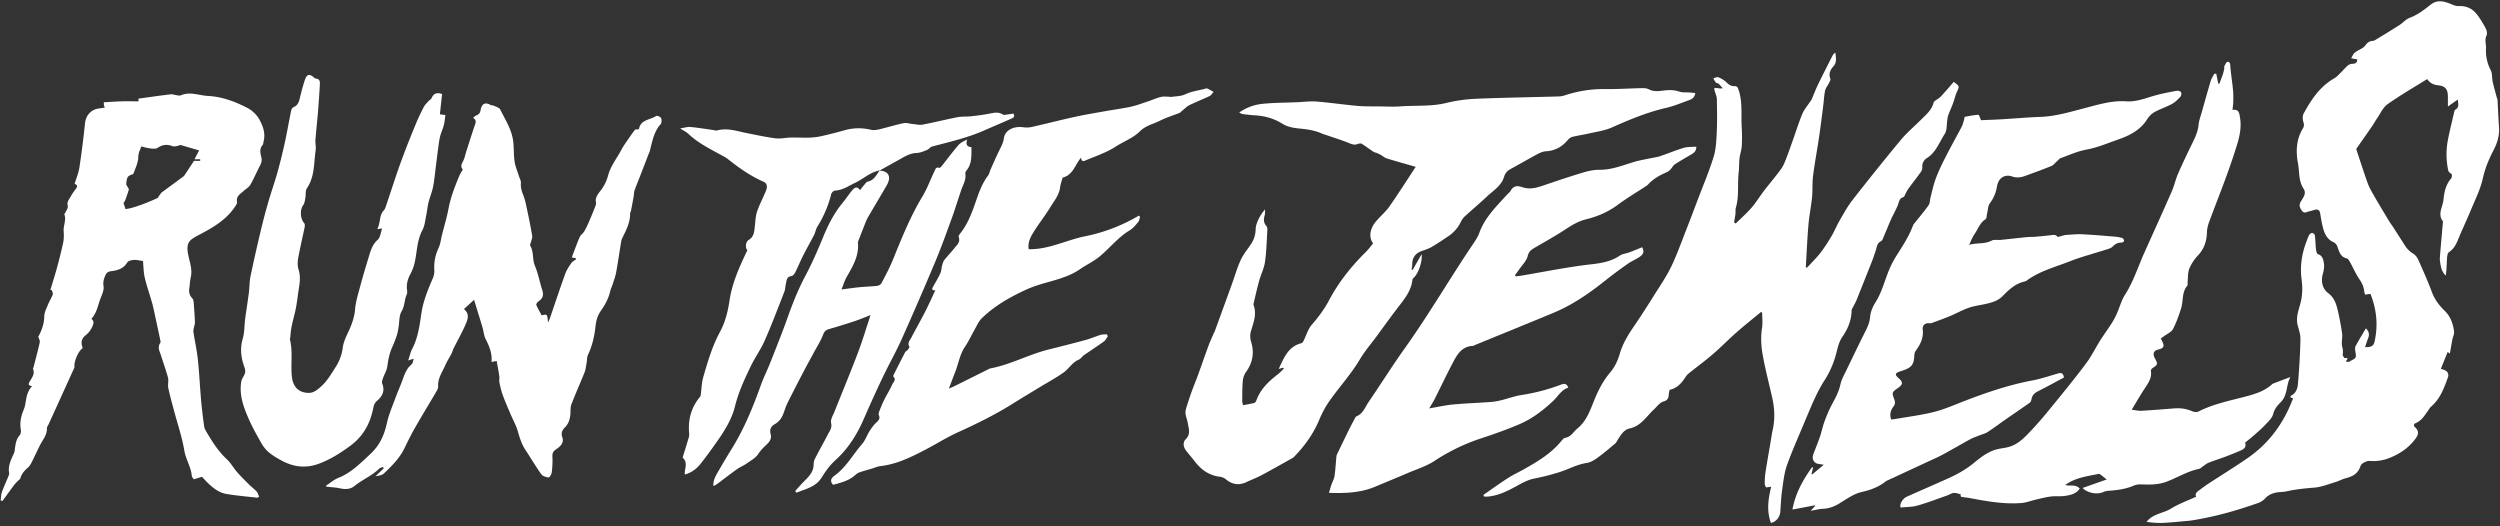 <svg xmlns="http://www.w3.org/2000/svg" viewBox="0 0 190 40">
  <rect x="0" y="0" width="190" height="40" fill="#333333" stroke="none"/>
  <g id="rtj-logo" fill="#FFF">
    <path d="M189.925 9.67c-.051-.685-.072-1.371-.112-2.056-.005-.087-.05-.17-.073-.256-.1-.383-.211-.763-.295-1.15-.063-.288-.02-.62-.148-.87a3.21 3.21 0 01-.36-1.694c.018-.311-.124-.619.04-.943.071-.143.017-.404-.07-.562-.217-.397-.45-.796-.74-1.139-.335-.393-.796-.567-1.33-.537-.155.008-.32-.056-.467-.116-.553-.224-1.087-.429-1.648.014-.488.385-.978.767-1.581.99-.295.108-.52.387-.795.562-.615.393-1.238.774-1.864 1.15-.095.055-.229.04-.337.077a.653.653 0 00-.232.137c-.111.105-.188.25-.31.336-.202.142-.444.23-.635.383-.12.093-.177.263-.281.429l.466.093c-.012.264-.15.325-.367.333a.59.59 0 00-.343.12c-.198.168-.365.373-.551.555-.154.15-.3.321-.486.425-1.092.622-1.752 1.62-2.33 2.681-.096.178-.077.467-.011.671a.502.502 0 01-.054.47c-.497.822-.535 1.746-.366 2.625.122.646.03 1.35.43 1.95.225.337-.017.66-.195.941-.185.287-.108.498.08.74.18.23.352.068.527.035.14-.027.278-.071.415-.112.257-.076.39.007.435.281.06.387.128.775.23 1.152.118.425.326.818.75 1.005.21.094.282.228.35.423.12.356.233.723.686.824.098.022.185.17.244.278.248.444.45.919.737 1.335.186.27.3.538.342.852.013.098.04.194.062.288l.417-.056c.477 1.204.593 2.415.304 3.659-.072.304-.262.406-.715.386.08-.23.146-.448.23-.658.122-.302.066-.55-.169-.763-.27.46-.538.897-.782 1.348-.054.1-.042.254-.02.377.086.517.09.515-.379.754-.034.017-.063.044-.094.067l-.249-.02c.05-.088.101-.177.15-.266l-.263-.012-.126-.207c.007-.067.013-.134.022-.202l-.007-.238c-.028-.14-.075-.279-.078-.419-.005-.273.057-.552.018-.818a20.052 20.052 0 00-.332-1.759c-.116-.49-.278-.953-.723-1.287-.46-.345-.563-.92-.402-1.478.075-.258.12-.55.073-.81-.045-.26-.1-.567-.454-.673-.08-.024-.131-.247-.146-.383-.039-.346-.04-.697-.083-1.042-.01-.074-.126-.178-.201-.185-.072-.007-.183.076-.228.15-.081.131-.127.285-.184.43-.371.954-.535 1.942-.396 2.956.09.66.064 1.293-.121 1.934-.142.496-.314.999-.178 1.536.09.354.22.716.212 1.072a53.602 53.602 0 01-.194 3.437c-.03.329-.169.687-.532.86-.024.013-.027.07-.044.11.07.03.138.057.211.087-.08.196-.152.378-.229.556-.701 1.618-1.756 2.96-3.206 3.966-.986.685-2.013 1.312-3.017 1.97-.252.165-.49.35-.732.527-.172.124-.282.272-.18.453-.643.297-1.313.534-1.905.9-.6.372-1.383.383-1.867 1.013.425.06.848.096 1.267.076.636-.03 1.27-.1 1.905-.155a4.59 4.59 0 00.31-.04c1.722-.27 3.388-.746 5.028-1.326a1.34 1.34 0 00.507-.345c.257-.273.57-.401.926-.452.232-.034.472-.027.7-.078.7-.158 1.407-.226 2.122-.285.534-.044 1.058-.26 1.58-.416.267-.08.516-.223.786-.293.533-.138.948-.349 1.134-.944.06-.187.463-.392.692-.374a3.319 3.319 0 001.532-.236c.798-.324 1.495-.796 1.995-1.52.2-.286.203-.547-.067-.791-.147-.135-.121-.263.05-.334.44-.183.663-.572.92-.93.076-.105.137-.23.233-.312.689-.585.981-1.395 1.277-2.205.098-.272-.006-.483-.28-.588-.08-.03-.161-.055-.251-.085l.52-1.284.165.131c.065-.373.124-.731.193-1.088.04-.204.152-.413.126-.606-.077-.58-.275-1.136-.702-1.55-.43-.418-.771-.865-.984-1.437-.307-.827-.669-1.635-1.03-2.442-.08-.182-.22-.374-.386-.474a1.937 1.937 0 01-.654-.652c-.296-.469-.597-.936-.898-1.402-.1-.153-.212-.297-.305-.452-.375-.624-.75-1.247-1.114-1.878-.18-.313-.366-.63-.489-.967-.299-.827-.564-1.668-.876-2.605.351-.503.778-1.11 1.202-1.722.132-.193.243-.401.376-.594.258-.371.454-.838.803-1.085.964-.684 1.993-1.275 3.01-1.91.219.303.493.442.865.476.521.048.71.314.713.851v.755l.758-.531c.005.314.134.594-.196.773-.052.028-.072.133-.09.207-.155.672-.324 1.34-.456 2.017a5.804 5.804 0 00.015 2.414c.02.097.152.169.28.3-.012.056.002.216-.071.3-.414.469-.522 1.065-.58 1.631-.056.532-.47 1.084-.025 1.63.01.011-.015.048-.016.073-.077.875-.154 1.75-.226 2.626a1.57 1.57 0 00.016.392c.06.365.116.734.432 1.02.064-.465.067-.927.098-1.387.008-.14.05-.337.147-.4.437-.286.599-.733.783-1.179.28-.673.597-1.331.874-2.006.327-.794.726-1.576.909-2.404.17-.77.46-1.468.814-2.146.293-.56.464-1.12.419-1.755" id="S"/>
    <path d="M164.577 36.637c.859-.301 1.63-.817 2.536-.997.107-.021.197-.122.295-.186.15-.098.29-.226.454-.291.407-.163.831-.29 1.241-.445.412-.155.823-.318 1.225-.497.26-.115.414-.308.294-.575.201-.165.385-.305.556-.457.32-.283.653-.556.945-.866.249-.262.558-.54.641-.863.097-.375.311-.638.545-.865.572-.552.422-1.327.762-1.942-.47.177-.888.335-1.305.495a.333.333 0 00-.098.065c-.626.565-1.416.772-2.2.974-1.15.295-2.313.545-3.386 1.089-.124.062-.328.04-.464-.017a2.806 2.806 0 00-1.337-.224c-.846.068-1.693.135-2.538.184-.208.013-.417-.042-.734-.079.353-.582.636-1.078.948-1.555.278-.427.599-.829.512-1.391-.01-.066.055-.174.118-.214.412-.272.425-.307.178-.759-.178-.327-.084-.578.248-.653.439-.1.51-.257.3-.653-.03-.055-.056-.111-.094-.186.095-.07.179-.128.26-.189.228-.17.542-.296.663-.524.261-.494.446-1.033.62-1.568.184-.568.037-1.226.472-1.732.049-.055.016-.177.024-.268.036-.345.005-.718.13-1.029a3.26 3.26 0 01.657-1.004c.48-.509.664-1.097.683-1.776.008-.266.082-.54.175-.792.407-1.107.844-2.204 1.25-3.312a48.55 48.55 0 00.868-2.555c.2-.659.34-1.332.22-2.04-.058-.346-.076-.657-.57-.583.023-.233.052-.426.057-.619.005-.299.011-.6-.018-.896-.059-.594-.152-1.185-.204-1.779-.015-.184-.002-.379-.224-.36-.09.008-.169.217-.24.342-.02.038.016.104.006.153-.072.415-.237.793-.38 1.18l-.083-.034-.147-.733-.147-.01c-.092.178-.214.347-.272.535-.233.775-.448 1.555-.667 2.334-.095.34-.229.677-.261 1.023-.048.513-.26.95-.478 1.398-.37.763-.739 1.527-1.077 2.305-.193.441-.293.923-.486 1.364-.682 1.555-1.387 3.101-2.081 4.65-.481 1.07-.83 2.197-1.472 3.198-.27.422-.399.934-.605 1.399a5.667 5.667 0 01-.38.725c-.287.45-.606.882-.892 1.334-.361.573-.659 1.19-1.061 1.731-.746 1.005-1.539 1.976-2.329 2.948-.583.718-1.167 1.439-1.801 2.11-.498.527-.996 1.087-1.73 1.304-.31.092-.64.112-.952.195-.67.176-1.208.6-1.727 1.026-.592.487-1.244.856-1.934 1.167-1.048.47-2.103.926-3.152 1.394-.344.154-.576.568-.493.83.429-.044.872-.03 1.277-.145.764-.216 1.508-.505 2.258-.767.172-.06.336-.18.509-.195.175-.015.36.065.54.103-.082.243.116.197.233.222.13.026.26.03.39.054 1.31.247 2.624.489 3.965.389.38-.028.75-.18 1.128-.266.378-.086.754-.186 1.138-.233.348-.044.71.01 1.056-.044.424-.064.86-.15 1.125-.56-.32-.351-.737-.158-1.099-.27.777-.571 1.673-.66 2.536-.843.05-.01.118.034.165.07.133.098.26.206.445.355l-1.828.643c.33.367 1.084.527 1.54.322.138-.062.293-.099.442-.108.656-.04 1.296-.13 1.908-.391.168-.072.37-.1.554-.094.628.021 1.243.038 1.854-.176" id="L"/>
    <path d="M147.627 34.56c.71-.382 1.404-.793 2.112-1.178.226-.122.474-.201.713-.298.203-.083.425-.131.605-.248.468-.305.914-.642 1.372-.96.608-.423 1.223-.837 1.826-1.267.074-.052.121-.171.138-.267.054-.318.248-.485.528-.624.659-.33 1.304-.69 1.937-1.027-.046-.33-.202-.38-.453-.307-.652.187-1.3.407-1.963.533-1.768.335-3.457.908-5.128 1.553-.767.296-1.526.633-2.317.834-.973.246-1.977.369-2.966.543-.1.018-.2.023-.3.033-.143-.38-.04-.698.17-.979.135-.18.145-.338.068-.543-.198-.537-.19-.54.286-.878.374-.266.386-.432.052-.729-.315-.278-.297-.387.089-.522l.224-.073c.678-.229.84-.456.868-1.168a.68.68 0 01.12-.347c.344-.475.593-.97.52-1.584-.042-.325.158-.509.48-.494.064.003.132.012.188-.008.466-.171.932-.336 1.39-.527.479-.2.935-.457 1.422-.63.391-.14.811-.192 1.22-.28.5-.11 1-.233 1.372-.617.477-.492.971-.95 1.67-1.106a.597.597 0 00.207-.108c.981-.703 2.144-1 3.242-1.432.883-.346 1.809-.582 2.713-.875.185-.06.404-.109.528-.239.204-.214.415-.316.705-.305.055.001.163-.087.162-.13-.004-.075-.06-.192-.12-.21a2.657 2.657 0 00-.574-.11c-.832-.068-1.666-.143-2.5-.181-.425-.02-.853.033-1.282.054l-.569.155c-.119-.193-.296-.167-.485-.143a34.23 34.23 0 01-1.24.124c-.194.016-.392.003-.585.023-.674.067-1.346.146-2.018.214-.233.024-.506-.044-.695.056-.53.285-1.126.143-1.695.322.123-.328.268-.625.45-.897.242-.361.377-.8.788-1.05.091-.054.078-.279.114-.425.067-.27.064-.592.218-.797.292-.39.46-.805.538-1.277.1-.62.572-.952 1.149-.752.355.123.665.074.984-.041.67-.242 1.34-.487 2-.755.152-.063.268-.22.399-.335.105-.09.193-.221.312-.265.648-.234 1.287-.527 1.957-.648.821-.148 1.572-.474 2.344-.742.89-.309 1.736-.711 2.269-1.565.134-.214.334-.418.551-.54.428-.236.904-.388 1.334-.622.244-.132.45-.344.641-.55.069-.073.095-.27.044-.347-.05-.077-.229-.122-.336-.101-.54.1-1.08.204-1.608.348-.734.2-1.426.506-2.23.451-1.094-.074-2.15.26-3.198.533-1.088.283-2.16.606-3.297.65-.977.036-1.953.123-2.931.181-.545.032-1.09.05-1.596.073-.085-.184-.149-.418-.198-.415-.35.024-.696.092-1.043.158-.023.005-.02.118-.04.177-.057.19-.096.393-.186.567-.39.75-.81 1.487-1.193 2.24-.278.543-.55 1.094-.766 1.664-.183.48-.284.99-.415 1.487-.052.193-.036.426-.142.578-.075.11-.155.217-.236.323-.242.318-.502.625-.75.938l-.072.086c-.044.064-.105.122-.13.194-.31.85-.815 1.593-1.29 2.353-.207.33-.385.683-.536 1.044-.336.815-.54 1.682-1.026 2.443-.211.331-.378.739-.41 1.124-.035.442-.21.792-.398 1.164-.417.824-.813 1.66-1.217 2.49-.034.07-.07.139-.103.21-.184.414-.44.813-.534 1.246-.12.552-.371 1.021-.633 1.504-.22.41-.404.846-.567 1.284-.146.389-.224.801-.359 1.195-.152.444-.333.879-.498 1.319-.097.258-.053.514.163.666.142.1.362.091.618.147l-.871.736a1.26 1.26 0 00-.056-.037c.043-.162.084-.324.124-.486a4.51 4.51 0 01-.081-.03c-.68.96-1.26 1.966-1.491 3.22l1.692-.32.026.056-.338.361c.374-.064.658-.144.948-.155.474-.018.876-.183 1.277-.43.533-.326 1.074-.716 1.663-.848.685-.153 1.288-.38 1.828-.808.06-.048.139-.074.21-.107l2.903-1.348c.399-.186.806-.359 1.194-.567" id="E2"/>
    <path d="M137.378 31.522c.383-.9.754-1.795 1.292-2.627a7.05 7.05 0 00.873-1.991c.12-.459.206-.909.476-1.302.415-.602.69-1.247.703-1.992.001-.12.096-.238.152-.355.073-.152.162-.297.224-.452.395-.985.79-1.97 1.177-2.959.105-.263.19-.534.281-.803.088-.263.09-.559.406-.715.113-.055.162-.255.224-.396.184-.426.353-.859.543-1.282.161-.36.367-.703.51-1.07.095-.24.1-.51.42-.597.07-.019.106-.163.155-.251.07-.122.125-.255.206-.367.327-.445.667-.88.988-1.328a.577.577 0 00.085-.335.74.74 0 01.365-.695c.685-.436.93-1.2 1.344-1.83.181-.277.135-.702.194-1.06.018-.114.023-.233.064-.34.118-.314.258-.622.376-.937.105-.28.163-.58.286-.85.201-.437.216-.43-.237-.762-.327.372-.652.756-.996 1.122-.117.126-.284.206-.423.313-.048.036-.098.087-.111.14-.15.58-.597.935-.991 1.33-.499.497-1.045.954-1.493 1.493a195.216 195.216 0 00-3.68 4.579c-.375.48-.67 1.026-.978 1.556-.223.382-.388.799-.614 1.18-.26.438-.533.872-.843 1.273-.31.398-.672.752-1.014 1.123-.01.01-.047-.005-.101-.013.063-1.077.11-2.157.2-3.232.06-.7.205-1.393.274-2.093.054-.544.01-1.098.078-1.638.126-.982.31-1.955.455-2.935.12-.809.219-1.62.322-2.431.047-.372.06-.75.139-1.114.044-.201.201-.376.294-.568.05-.106.138-.248.103-.333-.149-.378 0-.674.232-.934.293-.329.18-.685.15-1.048a.643.643 0 00-.217.234c-.377.744-.758 1.486-1.121 2.236-.17.351-.303.72-.46 1.077-.04.092-.113.169-.168.254-.183.28-.414.54-.54.844-.265.638-.472 1.299-.703 1.95-.157.44-.306.885-.476 1.32-.122.313-.235.642-.426.91-.41.574-.874 1.108-1.304 1.667-.325.425-.603.89-.953 1.293-.371.43-.801.807-1.207 1.208l-.122-.09c.034-.215.077-.429.103-.645.018-.154-.013-.32.03-.465.26-.876.112-1.784.215-2.672.043-.36.023-.729.064-1.09.036-.309.152-.61.17-.92a12.1 12.1 0 00-.003-1.44c-.06-.955.083-1.927-.247-2.862-.062-.177-.12-.269-.316-.26-.245.01-.42-.114-.597-.289a1.887 1.887 0 00-.621-.384c-.1-.04-.253.053-.383.085.07.112.131.231.215.332.036.041.137.024.18.064.117.109.219.234.325.353-.159.033-.244.013-.332 0-.345-.053-.358-.032-.249.297.058.173.134.352.136.528.013.83.033 1.663-.006 2.492-.03.634-.054 1.291-.238 1.89-.336 1.096-.788 2.157-1.195 3.231-.286.756-.57 1.512-.866 2.264-.378.957-.718 1.931-1.163 2.856-.361.75-.84 1.443-1.285 2.15a69.154 69.154 0 01-1.553 2.394c-.452.658-.854 1.323-1.081 2.104-.142.49-.38.995-.708 1.38-.527.617-.891 1.31-1.191 2.042-.33.806-.592 1.636-1.302 2.223-.304.25-.488.644-.94.718-.11.018-.213.148-.294.247-.78.947-1.808 1.563-2.856 2.15-.4.223-.817.414-1.2.661-.632.409-1.243.85-1.863 1.278l.05.126c.108 0 .217.01.323-.001.757-.077 1.426-.4 2.08-.759.457-.25.902-.509 1.43-.611.637-.124 1.27-.288 1.889-.482.693-.217 1.333-.586 2.07-.697.283-.042.567-.207.805-.38.474-.342.922-.724 1.37-1.101.095-.08.142-.212.213-.32.23-.35.448-.73.896-.827.861-.184 1.277-.933 1.854-1.465.237-.217.41-.501.74-.592.257-.07.352-.241.363-.49a.954.954 0 01.01-.096c.013-.095.035-.19.05-.286.54-.11.886-.47 1.173-.908.077-.117.16-.24.268-.327.607-.49 1.24-.949 1.83-1.458.633-.544 1.217-1.144 1.843-1.695.6-.528 1.228-1.024 1.844-1.534l.084.055c0 .386.049.78-.01 1.158-.12.75-.06 1.491.08 2.22.198 1.038.463 2.063.696 3.093.188.827.215 1.655.025 2.487-.052.228-.082.462-.121.694-.14.831-.29 1.661-.42 2.494a5.98 5.98 0 00-.056.857c-.001.094.064.19.097.278l.395-.05c-.235.935-.351 1.843-.023 2.743.342-.041.676-.411.708-.796.048-.557.064-1.118.143-1.67.091-.644.155-1.308.37-1.913.426-1.19.95-2.343 1.432-3.511.044-.11.091-.217.137-.325" id="W"/>
    <path d="M118.05 30.46c.368-.344.605-.83 1.142-.997-.162-.428-.44-.272-.664-.189-.947.35-1.916.599-2.915.751-.5.077-.983.26-1.478.381a4.89 4.89 0 01-.798.142c-.96.07-1.923.102-2.88.19-.582.054-1.157.185-1.837.3.164-.28.293-.473.397-.68.455-.902.889-1.816 1.358-2.711.337-.643.674-1.311 1.548-1.36.086-.004.17-.064.255-.098 1.956-.802 3.915-1.598 5.868-2.407 1.435-.594 2.702-1.462 3.91-2.427a37.81 37.81 0 011.785-1.326c.265-.187.576-.307.844-.49.35-.237.374-.398.222-.75-.335.135-.663.273-.997.397-.23.087-.504.105-.7.238-.657.442-1.363.572-2.15.66-1.8.203-3.582.571-5.371.87-.132.022-.266.032-.399.048l-.05-.087c.103-.142.21-.282.308-.427.232-.34.567-.655.657-1.03.086-.352.27-.479.527-.628.799-.464 1.606-.916 2.377-1.422.486-.319.968-.603 1.537-.743.866-.212 1.67-.554 2.397-1.095.687-.51 1.428-.948 2.144-1.418.056-.036.113-.072.155-.12.394-.435.89-.715 1.424-.94a.964.964 0 00.3-.226c.113-.115.184-.285.312-.37.38-.251.775-.475 1.167-.704.234-.136.481-.256.475-.645-.329.026-.651-.001-.939.085-.613.182-1.207.433-1.815.637-.232.078-.482.106-.724.158-.394.084-.795.148-1.182.26-.887.256-1.738.626-2.693.616-.434-.005-.883.096-1.302.223-1.037.313-2.063.663-3.09 1.01-.492.166-.978.266-1.492.087-.34-.12-.655-.12-.864.26-.073.133-.213.228-.318.345-.794.882-1.658 1.71-2.073 2.87-.096.267-.254.518-.414.756-1.786 2.638-3.386 5.399-5.237 7.996-.96 1.345-1.838 2.748-2.77 4.114-.264.388-.416.88-.913 1.076-.043.017-.08.07-.103.115-.159.3-.319.599-.469.903-.288.584-.571 1.171-.854 1.758-.04.08-.087.165-.096.25-.051.503-.075 1.01-.147 1.508-.032.225-.159.436-.234.656-.064.187-.116.378-.191.627 1.253.039 2.403-.004 3.501-.464.83-.348 1.663-.689 2.49-1.043.68-.29 1.408-.515 2.019-.914a14.89 14.89 0 013.47-1.693c1.017-.336 2.022-.685 3.007-1.108.98-.421 1.806-1.064 2.563-1.774" id="E3"/>
    <path d="M103.36 27.295c.357-.604.826-1.141 1.243-1.709.526-.714 1.04-1.436 1.58-2.14.508-.663 1.063-1.295 1.16-2.177.005-.054.055-.112.098-.153.362-.346.674-1.237.6-1.798l-.681 1.2-.082-.037c.018-.123.053-.246.052-.37-.008-.48.2-.819.645-1.003.26-.108.543-.173.784-.312.45-.258.88-.55 1.31-.84.418-.283.745-.649.964-1.111.07-.15.175-.295.297-.406.548-.502 1.12-.977 1.659-1.488.485-.461 1.108-.815 1.32-1.51a.926.926 0 01.473-.583c.697-.38 1.383-.779 2.082-1.154.191-.102.412-.194.624-.206.686-.039 1.222-.33 1.657-.85.087-.104.213-.211.34-.242.428-.106.869-.167 1.3-.267.57-.132 1.168-.209 1.694-.442 1.338-.594 2.678-1.158 4.112-1.489.605-.139 1.187-.381 1.773-.595.229-.083.444-.21.476-.543-.16-.015-.296-.03-.435-.04-.26-.02-.54.014-.777-.068-.427-.147-.847-.128-1.274-.071-.366.048-.716.069-1.066-.113-.162-.084-.383-.081-.575-.077-.888.018-1.776.08-2.664.068a9.317 9.317 0 00-3.086.466c-.158.053-.33.089-.496.094-2.09.06-4.182.09-6.27.177-.765.033-1.538.137-2.28.319-1.159.284-2.334.172-3.5.26-.518.04-1.043.008-1.564.001-.56-.006-1.122.011-1.679-.038-1.038-.092-2.072-.248-3.112-.33-.491-.038-.991.031-1.487.052-.873.036-1.75.033-2.617.121a3.715 3.715 0 00-1.778.66c.111.055.174.107.241.115.31.04.622.08.934.098.767.04 1.466.239 2.132.654.347.217.806.307 1.224.346.602.056 1.187.135 1.743.381.13.058.271.094.407.141.565.196 1.14.372 1.693.599.22.09.403.15.63.058.093-.037.236-.06.31-.014.305.187.587.408.886.605.083.054.194.064.288.104.101.044.2.095.296.15.143.083.273.205.427.252.71.218 1.425.416 2.204.64-.657.998-1.3 2.01-1.984 2.992-.274.393-.646.718-.97 1.077-.47.52-.683 1.214-.284 1.748-.179.214-.346.45-.549.65-1.112 1.096-2.075 2.305-2.808 3.69-.355.671-.803 1.27-1.304 1.844-.292.336-.418.816-.626 1.227-.036.072-.102.16-.17.178-1 .255-1.314 1.095-1.718 1.956l.321-.095.078.065c-.16.15-.307.316-.48.448-.692.533-1.31 1.122-1.616 1.972-.027.076-.094.176-.16.193-.273.07-.552.113-.853.17-.025-.116-.064-.216-.063-.314.005-.509-.001-1.02.044-1.526.02-.232.105-.488.24-.676.52-.723.652-1.483.383-2.336a1.388 1.388 0 01-.008-.762c.189-.65.462-1.28.212-1.977-.024-.067-.003-.156.015-.23.13-.544.249-1.091.4-1.63.135-.486.375-.952.445-1.444.114-.807.131-1.627.18-2.442a.438.438 0 00-.083-.292c-.223-.25-.203-.515-.12-.808.039-.14.02-.297.029-.446a3.27 3.27 0 00-.53.817c-.098.223-.186.471-.188.71a2.04 2.04 0 01-.368 1.134c-.262.395-.574.768-.769 1.194-.27.589-.447 1.22-.668 1.831-.434 1.2-.871 2.399-1.308 3.598-.013.036-.04.068-.056.103-.138.322-.29.639-.41.967-.274.741-.53 1.49-.8 2.232-.15.417-.323.827-.475 1.244-.133.365-.256.734-.37 1.105-.055.181-.122.376-.106.558.023.256.135.503.176.759.065.41.236.821-.148 1.205-.23.23-.21.562-.013.835.206.283.446.542.658.822.492.651 1.098 1.106 1.935 1.206a.905.905 0 01.452.186c.5.418 1.014.492 1.597.21.375-.18.77-.323 1.136-.52.788-.42 1.564-.864 2.344-1.3a.544.544 0 00.122-.098c.8-.82 1.456-1.732 1.902-2.798.204-.487.454-.968.755-1.4.759-1.089 1.666-2.066 2.346-3.217" id="J"/>
    <path d="M91.932 7.298c.121-.059.2-.206.299-.312-.16-.09-.316-.19-.483-.261-.06-.026-.152.019-.228.038-.484.124-.977.182-1.444.406-.323.154-.726.142-1.094.202-.023.003-.05-.018-.074-.018-.225 0-.46-.04-.672.012-.341.083-.664.235-.999.345-.433.144-.863.307-1.307.404-.65.14-1.312.224-1.966.341-.759.136-1.52.261-2.272.427-1.07.234-2.131.507-3.2.75a1.84 1.84 0 01-.676.046c-.77-.12-1.442.206-1.525.845-.047.358-.211.631-.358.933-.23.468-.436.947-.648 1.423-.07.155-.095.339-.194.469-.511.668-.752 1.465-1.023 2.235-.272.773-.575 1.51-1.087 2.154-.062.078-.15.208-.124.272.159.391-.131.604-.319.847-.24.309-.52.587-.761.895-.091.116-.135.276-.176.422-.054.194-.049.41-.13.587-.164.355-.366.693-.56 1.034-.117.205-.056.291.175.268-.26.551-.498 1.089-.765 1.61-.344.673-.717 1.33-1.067 1.998-.109.206-.309.399-.142.679.026.043-.07.173-.128.248-.05.064-.152.094-.187.162-.29.555-.571 1.114-.853 1.674-.029.057-.078.16-.058.179.262.242.001.434-.078.614-.172.39-.405.753-.596 1.135-.14.28-.258.569-.372.86-.04.1-.09.24-.052.324.127.277-.014.41-.203.584-.202.187-.365.425-.513.66-.195.307-.31.676-.544.944-.709.813-1.222 1.794-2.13 2.437-.212.15-.357.401-.079.677.605-.168 1.227-.313 1.713-.777a1.02 1.02 0 01.372-.2c.282-.095.572-.17.858-.255.21-.063.417-.164.631-.188 1.289-.146 2.418-.715 3.54-1.306.794-.419 1.559-.901 2.376-1.27 1.427-.646 2.827-1.336 4.156-2.168.685-.43 1.379-.846 2.07-1.266.601-.367 1.228-.697 1.799-1.107.404-.29.657-.767 1.15-.975.155-.066.26-.245.405-.347.502-.35 1.017-.68 1.512-1.039.128-.093.2-.265.297-.401a42.6 42.6 0 00-.092-.143c-.159.015-.325.003-.474.049-.374.115-.735.278-1.112.38-.932.254-1.87.491-2.807.723-1.521.377-2.911 1.155-4.46 1.445-.05.01-.096.04-.143.064l-2.63 1.31c-.088.043-.18.076-.365.154.179-.47.318-.85.469-1.227.26-.652.354-1.364.764-1.964.27-.397.468-.842.708-1.26.174-.303.313-.649.555-.886.99-.966 2.172-1.631 3.43-2.203 1.315-.6 2.818-.69 4.04-1.532.501-.346 1.07-.608 1.532-.998.76-.64 1.382-1.44 2.254-1.962.25-.15.448-.4.64-.63.085-.099.096-.26.14-.393l-.097-.087a12.943 12.943 0 01-4.068 1.566c-1.436.286-2.771 1.02-4.304.985-.073-.464.105-.851.305-1.186.407-.68.908-1.302 1.323-1.977.302-.493.692-.95.768-1.563.031-.253.13-.497.19-.717.802-.197.923-.972 1.396-1.51.054.392.267.235.434.166.752-.31 1.524-.571 2.216-1.02.598-.387 1.313-.645 1.803-1.135.463-.462 1.034-.567 1.553-.828.475-.238.991-.395 1.487-.592.056-.022.096-.081.145-.12.2-.16.38-.356.604-.468.5-.25 1.026-.449 1.53-.691" id="E"/>
    <path d="M63.496 34.968c.996-.896 1.663-1.991 2.186-3.204a90.548 90.548 0 011.426-3.13c.454-.953.977-1.874 1.41-2.836a263.748 263.748 0 002.556-5.893c.454-1.08.85-2.186 1.25-3.288.264-.722.485-1.46.734-2.187.138-.403.386-.774.306-1.236-.014-.083.061-.197.122-.276.399-.52.334-1.124.347-1.732-.379-.034-.44-.242-.324-.583-.258.127-.506.235-.665.42-.426.49-.812 1.017-1.218 1.526-.066.083-.18.225-.227.209-.279-.097-.315.123-.388.274-.306.636-.55 1.308-.912 1.909-.924 1.531-1.579 3.18-2.249 4.827-.245.602-.556 1.178-.859 1.754-.052.1-.206.19-.322.203-.439.051-.882.059-1.322.102-.435.041-.868.105-1.393.171.148-.365.233-.667.384-.93.463-.812.953-1.608.866-2.603-.01-.108.059-.226.1-.335.12-.315.241-.63.367-.943.088-.218.164-.444.28-.646.478-.83.978-1.647 1.453-2.479.358-.627.126-1.065-.559-1.095-.212.288-.367.628-.718.778a.906.906 0 01-.165.052c-.119.026-.214.182-.31.288-.093.105-.174.222-.287.367-.271-.373-.465-.144-.634.058-.235.28-.432.591-.665.872-.66.792-1.12 1.69-1.51 2.641-.411 1.001-.845 2-1.353 2.953-.544 1.021-.964 2.083-1.349 3.168-.41 1.155-.87 2.292-1.319 3.432-.225.57-.504 1.12-.71 1.697-.6 1.677-1.27 3.318-2.214 4.837a62.424 62.424 0 00-1.062 1.784c-.177.309-.36.623-.33 1.05.126-.072.22-.114.3-.173.498-.37.988-.753 1.493-1.113.229-.163.5-.267.73-.43.315-.223.691-.424.891-.732.183-.281.4-.495.634-.713.228-.212.394-.452.301-.794-.088-.325.01-.584.312-.752.343-.19.539-.481.67-.835.098-.267.183-.541.31-.795.388-.782.79-1.558 1.195-2.333.253-.485.519-.964.778-1.446.246-.458.534-.9.718-1.382.1-.26.219-.369.466-.44a47.927 47.927 0 001.94-.6c.388-.129.765-.29 1.206-.458-.335 1.005-.616 1.953-.966 2.875-.565 1.488-1.178 2.957-1.764 4.437-.115.29-.332.623-.27.881.091.39-.116.615-.251.884-.323.641-.69 1.26-1.007 1.903-.086.175-.052.406-.092.608-.092.463-.427.763-.739 1.081-.221.226-.426.467-.638.702l.089.126c.39-.152.793-.277 1.164-.467.32-.163.582-.397.786-.73.284-.463.62-.918 1.021-1.28" id="H"/>
    <path d="M68.232 12.193c.45-.246.871-.546 1.423-.566.265-.01.533-.123.786-.223.148-.058.256-.23.404-.27 1.337-.354 2.687-.661 3.96-1.223.689-.304 1.382-.596 2.072-.9.152-.066.283-.159.134-.381-.156.025-.32.056-.486.076-.101.013-.232.049-.302.002-.36-.24-.722-.128-1.096-.058a17.01 17.01 0 01-1.311.185c-.349.038-.708.008-1.05.074-.884.17-1.758.393-2.642.562-.242.046-.506-.023-.759-.046-.23-.02-.473-.11-.69-.065-.624.131-1.235.325-1.857.47-.207.05-.442.079-.644.031a3.862 3.862 0 00-1.975.035c-.566.16-1.136.306-1.709.436a5.043 5.043 0 01-.927.126c-.493.017-.987-.014-1.48-.004-.378.008-.762.106-1.13.06-.724-.091-1.44-.249-2.158-.39-.764-.15-1.516-.43-2.315-.206-.068.019-.152-.02-.23-.03-.593-.082-1.184-.182-1.78-.237-.23-.02-.469.062-.78.108.27.176.476.27.632.418.73.692 1.618 1.13 2.486 1.605.172.094.351.182.504.303.842.667 1.713 1.288 2.705 1.72.234.103.298.292.251.513-.034.163-.115.317-.182.472-.19.444-.419.875-.562 1.332-.11.351-.115.735-.16 1.105-.048.384-.056.767-.46 1.005-.245.144-.277.612-.105.783-.583 1.227-1.15 2.454-1.354 3.818-.124.827-.32 1.64-.726 2.389-.588 1.087-.934 2.268-1.273 3.447-.123.43-.127.893-.19 1.34a.34.34 0 01-.064.164c-.681.817-.916 1.76-.814 2.805a.926.926 0 01-.053.341c-.151.51-.31 1.018-.445 1.456.449.418.111.872.17 1.288.507-.139.896-.437 1.203-.825a36.64 36.64 0 001.21-1.64c.598-.845 1.151-1.721 1.402-2.74.261-1.062.722-2.042 1.19-3.018.319-.667.765-1.276 1.061-1.952.539-1.228 1.014-2.485 1.502-3.735.073-.188.064-.405.114-.604.06-.237.044-.523.412-.564.107-.012.232-.16.29-.276.21-.415.383-.85.592-1.265.27-.532.568-1.05.84-1.581.106-.208.138-.457.26-.65a8.558 8.558 0 001.051-2.472c.027-.106.179-.25.28-.255.588-.03 1.054-.366 1.555-.604a3.52 3.52 0 00.228-.12c.523-.296.992-.702 1.613-.806l-.008.01h.001c.462-.258.922-.52 1.386-.773" id="T"/>
    <path d="M49.877 8.814c-.48.305-1.217.283-1.314 1.006-.14.022-.276.002-.317.055-.255.336-.491.687-.73 1.035-.095.14-.19.28-.266.43-.343.661-.832 1.246-1.031 1.984a3.25 3.25 0 01-.636 1.245c-.165.2-.35.513-.3.721.051.216-.019.336-.078.488-.148.379-.302.755-.465 1.127a5.754 5.754 0 01-.34.685c-.095.157-.274.268-.345.43-.208.478-.382.97-.567 1.458-.013.033-.005.072-.007.108l.25.019.053.098c-.126.098-.285.173-.37.299-.178.261-.358.534-.465.829-.397 1.102-.765 2.216-1.146 3.324-.043.125-.105.243-.157.364-.05-.66-.05-.66-.479-.551-.137-.258-.288-.512-.405-.782-.025-.055.05-.195.117-.243.398-.283.462-.494.316-.953-.188-.593-.3-1.216-.541-1.785-.213-.499-.071-1.06-.358-1.534-.043-.072.05-.225.077-.342.03-.13.098-.267.077-.389a45.659 45.659 0 00-.361-1.863c-.092-.43-.167-.871-.33-1.275-.123-.3-.197-.576-.17-.901.013-.159-.09-.328-.14-.491-.117-.374-.28-.74-.339-1.123-.076-.496-.046-1.007-.101-1.507-.1-.905-.598-1.662-.989-2.453-.072-.147-.324-.21-.5-.298-.066-.034-.163-.009-.225-.045-.473-.28-.703-.028-.772.394-.034.205-.128.325-.32.393-.078.028-.14.101-.253.187.294.163.204.363.127.585-.22.64-.42 1.286-.628 1.93-.088.272-.138.564-.271.81-.125.231-.182.42-.004.59-.112.21-.22.375-.294.554-.323.783-.63 1.567-.789 2.408-.129.69-.335 1.365-.506 2.046-.082.327-.114.678-.256.976a3.346 3.346 0 00-.322 1.628c.012.245-.018.448-.112.663-.38.875-.737 1.75-.876 2.712-.132.913-.26 1.837-.702 2.678-.126.24-.18.517-.294.859l.425-.139c-.065.18-.073.357-.165.432-.446.364-.573.89-.765 1.386-.15.388-.32.769-.462 1.16-.227.623-.5 1.239-.642 1.883-.199.902-.527 1.687-1.22 2.339-.764.717-1.485 1.464-2.487 1.866-.331.133-.615.383-.92.579l.02.086c.349.04.703.052 1.044.127.395.086.779.072 1.084-.176.597-.484 1.325-.777 1.88-1.32.07-.07.19-.089.288-.132l.066.097-.632.612c.225-.042.498-.075.657-.228.59-.566 1.176-1.141 1.541-1.897.26-.537.525-1.073.822-1.591.536-.937 1.1-1.858 1.645-2.79a.623.623 0 00.098-.33c-.04-.609.314-1.081.538-1.596.132-.303.318-.582.47-.877.07-.138.107-.294.176-.432.297-.594.63-1.172.892-1.78.167-.385.344-.82-.119-1.185l.773-.705c.217.71.431 1.394.635 2.081.09.3.108.63.245.904.273.542.507 1.083.445 1.737l.392-.073c.07.4.146.78.201 1.162.023.156-.025.324.008.476.07.331.148.664.264.98.168.464.368.917.56 1.371.198.467.454.917.59 1.4.136.484.284.945.562 1.367.405.613.777 1.25 1.204 1.848.105.148.363.225.56.249.067.007.22-.245.238-.39.048-.387.07-.782.05-1.17-.014-.265.038-.42.274-.576.305-.2.626-.49.483-.897-.12-.34-.021-.56.19-.767.27-.265.373-.591.413-.948.03-.272-.007-.567.086-.814.309-.814.672-1.607.993-2.417.092-.233.115-.495.162-.746.037-.2.017-.422.101-.597.334-.695.494-1.432.576-2.187.047-.427.16-.815.41-1.167.328-.46.589-.954.712-1.514.037-.163.124-.315.175-.476.098-.31.214-.618.272-.936.14-.768.25-1.541.377-2.312.016-.102.048-.205.094-.298.289-.586.596-1.165.587-1.847-.001-.074.054-.147.069-.223.072-.367.14-.734.205-1.101.024-.139.012-.288.057-.417.128-.364.278-.72.418-1.079.224-.577.446-1.155.669-1.733.028-.073.067-.143.086-.218.16-.643.282-1.3.677-1.857.06-.085.166-.155.186-.246.028-.13.042-.304-.024-.4-.064-.09-.288-.184-.355-.141" id="N"/>
    <path d="M28.366 31.017c.046-.228.103-.396.293-.558.4-.34.617-.758.387-1.31-.045-.108.014-.272.058-.4.105-.303.29-.59.331-.9.069-.508.16-.998.375-1.467a8.75 8.75 0 00.351-.904c.064-.195.093-.402.128-.605.072-.409.034-.88.232-1.212.247-.413.204-.872.392-1.278.045-.098.04-.233.024-.346-.069-.462.069-.867.282-1.271.142-.27.249-.569.311-.868.169-.81.167-1.653.577-2.417.173-.322.204-.724.282-1.093.07-.33.096-.67.176-.996.1-.403.27-.79.348-1.196.106-.547.154-1.106.226-1.66.052-.399.098-.798.153-1.196.044-.318.076-.639.151-.949.074-.303.213-.59.291-.892.063-.243.08-.5.117-.754l-.42-.058.168-1.54c-.41-.144-.653-.037-.8.316-.036.085-.15.133-.216.208-.13.146-.282.282-.37.45-.222.427-.432.863-.614 1.309a72.03 72.03 0 00-1.128 2.87c-.398 1.102-.752 2.22-1.128 3.33-.042.123-.082.262-.168.352-.382.402-.237.954-.507 1.429l.376-.046c-.117.316-.142.681-.338.856-.444.399-.561.92-.72 1.435-.215.695-.42 1.393-.608 2.095-.154.579-.342 1.16-.392 1.751-.053.619-.248 1.162-.508 1.709-.183.386-.374.794-.427 1.21a3.536 3.536 0 01-.546 1.48c-.35.553-.678 1.12-1.188 1.549-.252.211-.503.415-.862.41-.724-.01-1.18-.428-1.27-1.213-.107-.941.085-1.899-.146-2.836-.017-.07.027-.153.03-.23.025-.645.211-1.257.359-1.88.123-.518.176-1.054.256-1.583.082-.538.187-1.067.01-1.62-.088-.272-.083-.599-.031-.885.142-.792.333-1.575.495-2.364.02-.096.01-.239-.047-.302-.298-.324-.323-1.02-.07-1.355.105-.138.13-.346.164-.528.048-.252-.01-.565.119-.755.604-.886.522-1.914.666-2.893.037-.254-.036-.521-.016-.779.053-.714.136-1.425.194-2.138a91.41 91.41 0 00.142-2.084c.012-.217-.012-.427-.311-.442-.053-.003-.107-.061-.155-.101-.321-.27-.52-.235-.66.17-.157.454-.279.922-.39 1.39-.072.304-.15.575-.478.709-.086.035-.167.163-.188.262-.165.8-.301 1.608-.476 2.406-.166.761-.35 1.52-.56 2.27-.218.778-.49 1.54-.714 2.317-.203.702-.388 1.41-.557 2.12a125.28 125.28 0 00-.78 3.474c-.087.419-.075.857-.13 1.283-.084.656-.194 1.31-.28 1.965-.065.503-.042 1.03-.183 1.508-.224.762-.125 1.466.136 2.182.05.136.07.31.03.444-.06.208-.232.388-.27.596-.184.995.144 1.911.527 2.798.284.657.637 1.286.99 1.91.15.262.347.517.578.708.3.248.645.448.99.633.892.48 1.826.585 2.79.23.89-.327 1.675-.827 2.435-1.392.969-.72 1.484-1.69 1.712-2.838" id="U"/>
    <path d="M13.988 13.374L12.27 14.64s-.266.347-.266.388c-.122.082-1.798.818-2.473.859-.04-.164-.143-.45-.143-.45l.123-.204s.225-.593.286-.859l-.204-.347s.02-.438.122-.577c.102-.139.409-.22.409-.22s.245-.573.327-.9c.082-.327.04-.245.061-.45.02-.204.062-.347.102-.429a4.09 4.09 0 00.123-.327s.838.266 1.186.143c.163-.081.551-.429 1.226-.143.306.02.552-.11.552-.11l1.43.417-.347.674h.43v.123h-.471l-.756 1.145zm4.947 23.456c-.312-.31-.627-.62-.917-.951-.271-.311-.473-.692-.772-.969-.663-.613-1.129-1.36-1.577-2.125-.064-.11-.133-.232-.15-.355a42.68 42.68 0 01-.23-1.944c-.094-1.056-.141-2.117-.252-3.17-.074-.697-.232-1.385-.336-2.079-.02-.137.032-.286.056-.428.017-.1.066-.2.061-.298-.023-.496-.056-.99-.095-1.485-.01-.115-.021-.26-.092-.334-.226-.233-.295-.492-.242-.804.044-.264.042-.537.105-.794.173-.697-.157-1.335-.234-2-.054-.465.052-.75.41-.983.185-.12.382-.223.578-.326 1.02-.536 1.999-1.125 2.645-2.126.06-.094.14-.219.123-.312-.084-.445.26-.611.509-.841.165-.154.39-.27.496-.456.273-.473.485-.98.74-1.464.117-.22.163-.418.094-.67-.085-.31-.14-.637.12-.918.044-.05.03-.15.051-.226.15-.549.012-1.047-.235-1.541a2.28 2.28 0 00-1.016-1.042c-.936-.485-1.928-.845-2.977-.899-.676-.034-1.355-.35-2.044-.047-.086.038-.207.01-.31-.002-.161-.02-.325-.09-.48-.072-.81.096-1.618.214-2.445.327l.011.205c-.445 0-.881-.01-1.316.002-.437.012-.873.046-1.325.07.006.132.002.182.013.23.012.055.037.106.063.174l-.497.077c-.574.089-.946.538-1.006 1.106a72.766 72.766 0 01-.424 3.35c-.066.43-.242.843-.37 1.27.159.048.26.139.127.33-.125.177-.266.346-.37.535-.124.228-.35.514-.293.7.086.28-.087.4-.15.587-.019.058-.106.122-.093.156.169.442-.09.864-.051 1.302.026.294.018.604-.044.892a38.288 38.288 0 01-.503 2.008c-.142.52-.309 1.033-.464 1.55l.099-.012c.032.114.12.25.087.34-.095.266-.253.509-.36.771-.116.288-.28.586-.285.883-.013.586-.196 1.095-.462 1.576.064.147.142.305.112.44-.138.622-.306 1.237-.464 1.855-.013.05-.058.11-.043.146.153.374-.074.65-.24.935-.105.18-.18.325.17.37-.416.433-.435.95-.533 1.443a2.04 2.04 0 01-.116.373c-.197.48-.305.967-.208 1.492.025.137-.006.336-.093.434-.254.284-.302.624-.353.97-.018.117-.014.241-.059.346-.214.497-.493.975-.382 1.556.015.08-.033.176-.067.259-.161.398-.344.788-.486 1.192-.068.193-.065.412-.094.618l.133.054c.293-.402.583-.806.88-1.205.077-.104.171-.196.26-.292.078-.084.205-.154.231-.251.095-.348.324-.582.582-.808.105-.091.185-.222.25-.348.214-.425.416-.857.624-1.285.213-.437.576-.81.555-1.347-.003-.093.08-.19.123-.285l1.507-3.312.474-1.043c-.097-.268.247-1.21.596-1.422 0-.034.01-.077-.002-.11-.136-.378-.049-.666.278-.92a1.64 1.64 0 00.45-.581c.097-.205.22-.46-.05-.635.433-.468.499-1.061.71-1.587.115-.288.265-.62.218-.901-.058-.345.043-.613.168-.886a.495.495 0 01.334-.243c.521-.062.991-.167 1.298-.667.076-.123.32-.186.49-.197.224-.016.454.048.709.08.04.419.038.855.134 1.27.15.64.372 1.262.553 1.896.082.288.14.583.205.876.144.662.285 1.324.425 1.988.013.062.03.15 0 .192-.246.336-.047.645.05.956.174.564.384 1.12.533 1.69.063.242-.03.523.02.772.12.573.28 1.138.43 1.705.27 1.018.618 2.023.79 3.058.112.683.515 1.256.571 1.94.007.079.088.152.147.248l.626-.189c.152.16.316.346.495.516.394.373.832.702 1.374.79.766.127 1.541.192 2.313.28.034.004.072-.026.16-.06-.061-.14-.094-.299-.188-.404-.172-.193-.387-.347-.57-.53z" id="R"/>
  </g>
</svg>
